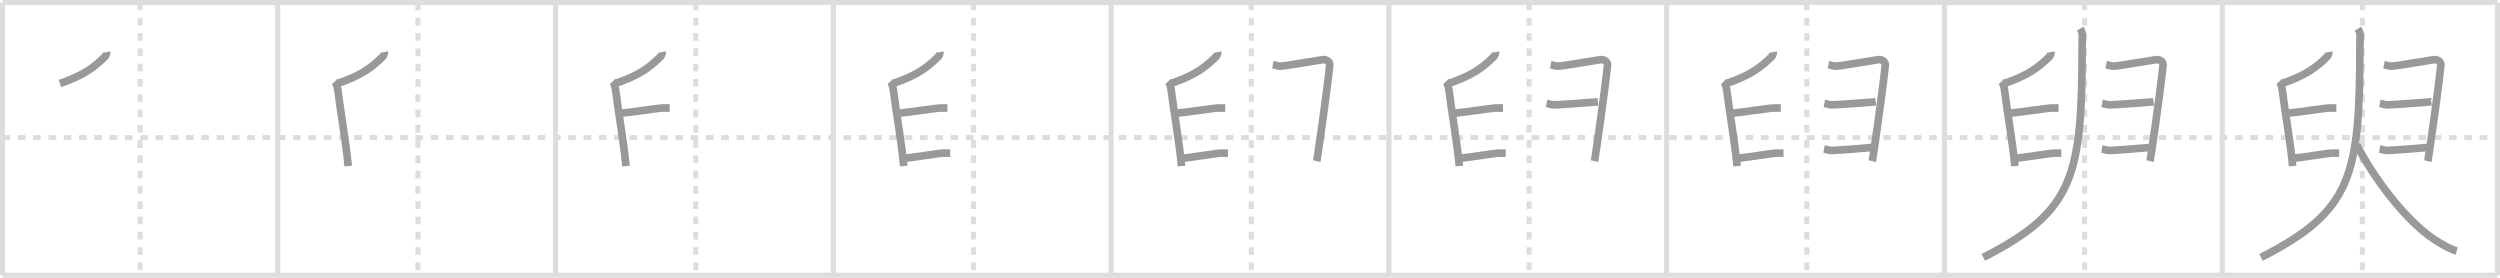 <svg width="981px" height="109px" viewBox="0 0 981 109" xmlns="http://www.w3.org/2000/svg" xmlns:xlink="http://www.w3.org/1999/xlink" xml:space="preserve" version="1.1" baseProfile="full">
<line x1="1" y1="1" x2="980" y2="1" style="stroke:#ddd;stroke-width:2"></line>
<line x1="1" y1="1" x2="1" y2="108" style="stroke:#ddd;stroke-width:2"></line>
<line x1="1" y1="108" x2="980" y2="108" style="stroke:#ddd;stroke-width:2"></line>
<line x1="980" y1="1" x2="980" y2="108" style="stroke:#ddd;stroke-width:2"></line>
<line x1="109" y1="1" x2="109" y2="108" style="stroke:#ddd;stroke-width:2"></line>
<line x1="218" y1="1" x2="218" y2="108" style="stroke:#ddd;stroke-width:2"></line>
<line x1="327" y1="1" x2="327" y2="108" style="stroke:#ddd;stroke-width:2"></line>
<line x1="436" y1="1" x2="436" y2="108" style="stroke:#ddd;stroke-width:2"></line>
<line x1="545" y1="1" x2="545" y2="108" style="stroke:#ddd;stroke-width:2"></line>
<line x1="654" y1="1" x2="654" y2="108" style="stroke:#ddd;stroke-width:2"></line>
<line x1="763" y1="1" x2="763" y2="108" style="stroke:#ddd;stroke-width:2"></line>
<line x1="872" y1="1" x2="872" y2="108" style="stroke:#ddd;stroke-width:2"></line>
<line x1="1" y1="54" x2="980" y2="54" style="stroke:#ddd;stroke-width:2;stroke-dasharray:3 3"></line>
<line x1="55" y1="1" x2="55" y2="108" style="stroke:#ddd;stroke-width:2;stroke-dasharray:3 3"></line>
<line x1="164" y1="1" x2="164" y2="108" style="stroke:#ddd;stroke-width:2;stroke-dasharray:3 3"></line>
<line x1="273" y1="1" x2="273" y2="108" style="stroke:#ddd;stroke-width:2;stroke-dasharray:3 3"></line>
<line x1="382" y1="1" x2="382" y2="108" style="stroke:#ddd;stroke-width:2;stroke-dasharray:3 3"></line>
<line x1="491" y1="1" x2="491" y2="108" style="stroke:#ddd;stroke-width:2;stroke-dasharray:3 3"></line>
<line x1="600" y1="1" x2="600" y2="108" style="stroke:#ddd;stroke-width:2;stroke-dasharray:3 3"></line>
<line x1="709" y1="1" x2="709" y2="108" style="stroke:#ddd;stroke-width:2;stroke-dasharray:3 3"></line>
<line x1="818" y1="1" x2="818" y2="108" style="stroke:#ddd;stroke-width:2;stroke-dasharray:3 3"></line>
<line x1="927" y1="1" x2="927" y2="108" style="stroke:#ddd;stroke-width:2;stroke-dasharray:3 3"></line>
<path d="M41.85,20.42c0.05,0.29-0.28,1.43-0.59,1.74c-4.21,4.15-8.14,7.28-17.75,10.59" style="fill:none;stroke:#999;stroke-width:3"></path>

<path d="M150.85,20.42c0.05,0.29-0.28,1.43-0.59,1.74c-4.21,4.15-8.14,7.28-17.75,10.59" style="fill:none;stroke:#999;stroke-width:3"></path>
<path d="M131.36,31.98c0.83,0.86,1.17,2.78,1.38,4.54c0.75,6.43,3.13,19.96,3.89,28.65" style="fill:none;stroke:#999;stroke-width:3"></path>

<path d="M259.85,20.42c0.05,0.29-0.28,1.43-0.59,1.74c-4.21,4.15-8.14,7.28-17.75,10.59" style="fill:none;stroke:#999;stroke-width:3"></path>
<path d="M240.36,31.98c0.83,0.86,1.17,2.78,1.38,4.54c0.75,6.43,3.13,19.96,3.89,28.65" style="fill:none;stroke:#999;stroke-width:3"></path>
<path d="M243.67,44.43c4.11-0.39,15-2.03,15.98-2.03c0.98,0,2.35,0,3.13,0" style="fill:none;stroke:#999;stroke-width:3"></path>

<path d="M368.85,20.42c0.05,0.29-0.28,1.43-0.59,1.74c-4.21,4.15-8.14,7.28-17.75,10.59" style="fill:none;stroke:#999;stroke-width:3"></path>
<path d="M349.36,31.98c0.83,0.86,1.17,2.78,1.38,4.54c0.75,6.43,3.13,19.96,3.89,28.65" style="fill:none;stroke:#999;stroke-width:3"></path>
<path d="M352.67,44.43c4.11-0.39,15-2.03,15.98-2.03c0.98,0,2.35,0,3.13,0" style="fill:none;stroke:#999;stroke-width:3"></path>
<path d="M354.75,62.12c4.11-0.39,14-2.03,14.98-2.03c0.98,0,2.35,0,3.13,0" style="fill:none;stroke:#999;stroke-width:3"></path>

<path d="M477.85,20.42c0.05,0.29-0.28,1.43-0.59,1.74c-4.21,4.15-8.14,7.28-17.75,10.59" style="fill:none;stroke:#999;stroke-width:3"></path>
<path d="M458.36,31.98c0.83,0.86,1.17,2.78,1.38,4.54c0.75,6.43,3.13,19.96,3.89,28.65" style="fill:none;stroke:#999;stroke-width:3"></path>
<path d="M461.67,44.43c4.11-0.39,15-2.03,15.98-2.03c0.98,0,2.35,0,3.13,0" style="fill:none;stroke:#999;stroke-width:3"></path>
<path d="M463.75,62.12c4.11-0.39,14-2.03,14.98-2.03c0.98,0,2.35,0,3.13,0" style="fill:none;stroke:#999;stroke-width:3"></path>
<path d="M499.47,25.36c0.98,0.19,1.76,0.59,3.13,0.59c1.37,0,14.88-2.35,16.45-2.54c1.57-0.2,2.86,0.97,2.74,2.15c-1.17,11.34-4.91,36.9-5.1,37.68" style="fill:none;stroke:#999;stroke-width:3"></path>

<path d="M586.85,20.42c0.05,0.29-0.28,1.43-0.59,1.74c-4.21,4.15-8.14,7.28-17.75,10.59" style="fill:none;stroke:#999;stroke-width:3"></path>
<path d="M567.36,31.98c0.83,0.86,1.17,2.78,1.38,4.54c0.75,6.43,3.13,19.96,3.89,28.65" style="fill:none;stroke:#999;stroke-width:3"></path>
<path d="M570.67,44.43c4.11-0.39,15-2.03,15.98-2.03c0.98,0,2.35,0,3.13,0" style="fill:none;stroke:#999;stroke-width:3"></path>
<path d="M572.75,62.12c4.11-0.39,14-2.03,14.98-2.03c0.98,0,2.35,0,3.13,0" style="fill:none;stroke:#999;stroke-width:3"></path>
<path d="M608.47,25.36c0.98,0.19,1.76,0.59,3.13,0.59c1.37,0,14.88-2.35,16.45-2.54c1.57-0.2,2.86,0.97,2.74,2.15c-1.17,11.34-4.91,36.9-5.1,37.68" style="fill:none;stroke:#999;stroke-width:3"></path>
<path d="M606.87,40.55c0.98,0.19,1.76,0.59,3.13,0.59c1.37,0,15.47-0.99,17.04-1.19" style="fill:none;stroke:#999;stroke-width:3"></path>

<path d="M695.85,20.42c0.05,0.29-0.28,1.43-0.59,1.74c-4.21,4.15-8.14,7.28-17.75,10.59" style="fill:none;stroke:#999;stroke-width:3"></path>
<path d="M676.36,31.98c0.83,0.86,1.17,2.78,1.38,4.54c0.75,6.43,3.13,19.96,3.89,28.65" style="fill:none;stroke:#999;stroke-width:3"></path>
<path d="M679.67,44.43c4.11-0.39,15-2.03,15.98-2.03c0.98,0,2.35,0,3.13,0" style="fill:none;stroke:#999;stroke-width:3"></path>
<path d="M681.75,62.12c4.11-0.39,14-2.03,14.98-2.03c0.98,0,2.35,0,3.13,0" style="fill:none;stroke:#999;stroke-width:3"></path>
<path d="M717.47,25.36c0.98,0.19,1.76,0.59,3.13,0.59c1.37,0,14.88-2.35,16.45-2.54c1.57-0.2,2.86,0.97,2.74,2.15c-1.17,11.34-4.91,36.9-5.1,37.68" style="fill:none;stroke:#999;stroke-width:3"></path>
<path d="M715.87,40.55c0.98,0.19,1.76,0.59,3.13,0.59c1.37,0,15.47-0.99,17.04-1.19" style="fill:none;stroke:#999;stroke-width:3"></path>
<path d="M715.77,58.44c0.98,0.19,1.76,0.59,3.13,0.59c1.37,0,14.47-0.99,16.04-1.19" style="fill:none;stroke:#999;stroke-width:3"></path>

<path d="M804.85,20.42c0.05,0.29-0.28,1.43-0.59,1.74c-4.21,4.15-8.14,7.28-17.75,10.59" style="fill:none;stroke:#999;stroke-width:3"></path>
<path d="M785.36,31.98c0.83,0.86,1.17,2.78,1.38,4.54c0.75,6.43,3.13,19.96,3.89,28.65" style="fill:none;stroke:#999;stroke-width:3"></path>
<path d="M788.67,44.43c4.11-0.39,15-2.03,15.98-2.03c0.98,0,2.35,0,3.13,0" style="fill:none;stroke:#999;stroke-width:3"></path>
<path d="M790.75,62.12c4.11-0.39,14-2.03,14.98-2.03c0.98,0,2.35,0,3.13,0" style="fill:none;stroke:#999;stroke-width:3"></path>
<path d="M826.47,25.36c0.98,0.19,1.76,0.59,3.13,0.59c1.37,0,14.88-2.35,16.45-2.54c1.57-0.2,2.86,0.97,2.74,2.15c-1.17,11.34-4.91,36.9-5.1,37.68" style="fill:none;stroke:#999;stroke-width:3"></path>
<path d="M824.87,40.55c0.98,0.19,1.76,0.59,3.13,0.59c1.37,0,15.47-0.99,17.04-1.19" style="fill:none;stroke:#999;stroke-width:3"></path>
<path d="M824.77,58.44c0.98,0.19,1.76,0.59,3.13,0.59c1.37,0,14.47-0.99,16.04-1.19" style="fill:none;stroke:#999;stroke-width:3"></path>
<path d="M816.25,11.25c1.25,2,0.78,2.92,0.78,5.99c0,52.01-3.04,65.51-38.79,83.76" style="fill:none;stroke:#999;stroke-width:3"></path>

<path d="M913.85,20.42c0.05,0.29-0.28,1.43-0.59,1.74c-4.21,4.15-8.14,7.28-17.75,10.59" style="fill:none;stroke:#999;stroke-width:3"></path>
<path d="M894.36,31.98c0.83,0.86,1.17,2.78,1.38,4.54c0.75,6.43,3.13,19.96,3.89,28.65" style="fill:none;stroke:#999;stroke-width:3"></path>
<path d="M897.67,44.43c4.11-0.39,15-2.03,15.98-2.03c0.98,0,2.35,0,3.13,0" style="fill:none;stroke:#999;stroke-width:3"></path>
<path d="M899.75,62.12c4.11-0.39,14-2.03,14.98-2.03c0.98,0,2.35,0,3.13,0" style="fill:none;stroke:#999;stroke-width:3"></path>
<path d="M935.47,25.36c0.98,0.19,1.76,0.59,3.13,0.59c1.37,0,14.88-2.35,16.45-2.54c1.57-0.2,2.86,0.97,2.74,2.15c-1.17,11.34-4.91,36.9-5.1,37.68" style="fill:none;stroke:#999;stroke-width:3"></path>
<path d="M933.87,40.55c0.98,0.19,1.76,0.59,3.13,0.59c1.37,0,15.47-0.99,17.04-1.19" style="fill:none;stroke:#999;stroke-width:3"></path>
<path d="M933.77,58.44c0.98,0.19,1.76,0.59,3.13,0.59c1.37,0,14.47-0.99,16.04-1.19" style="fill:none;stroke:#999;stroke-width:3"></path>
<path d="M925.25,11.25c1.25,2,0.78,2.92,0.78,5.99c0,52.01-3.04,65.51-38.79,83.76" style="fill:none;stroke:#999;stroke-width:3"></path>
<path d="M924.75,56.75c5.64,11.3,19.5,31.19,32.86,38.71c2.32,1.31,4.45,2.54,6.39,3.04" style="fill:none;stroke:#999;stroke-width:3"></path>

</svg>
